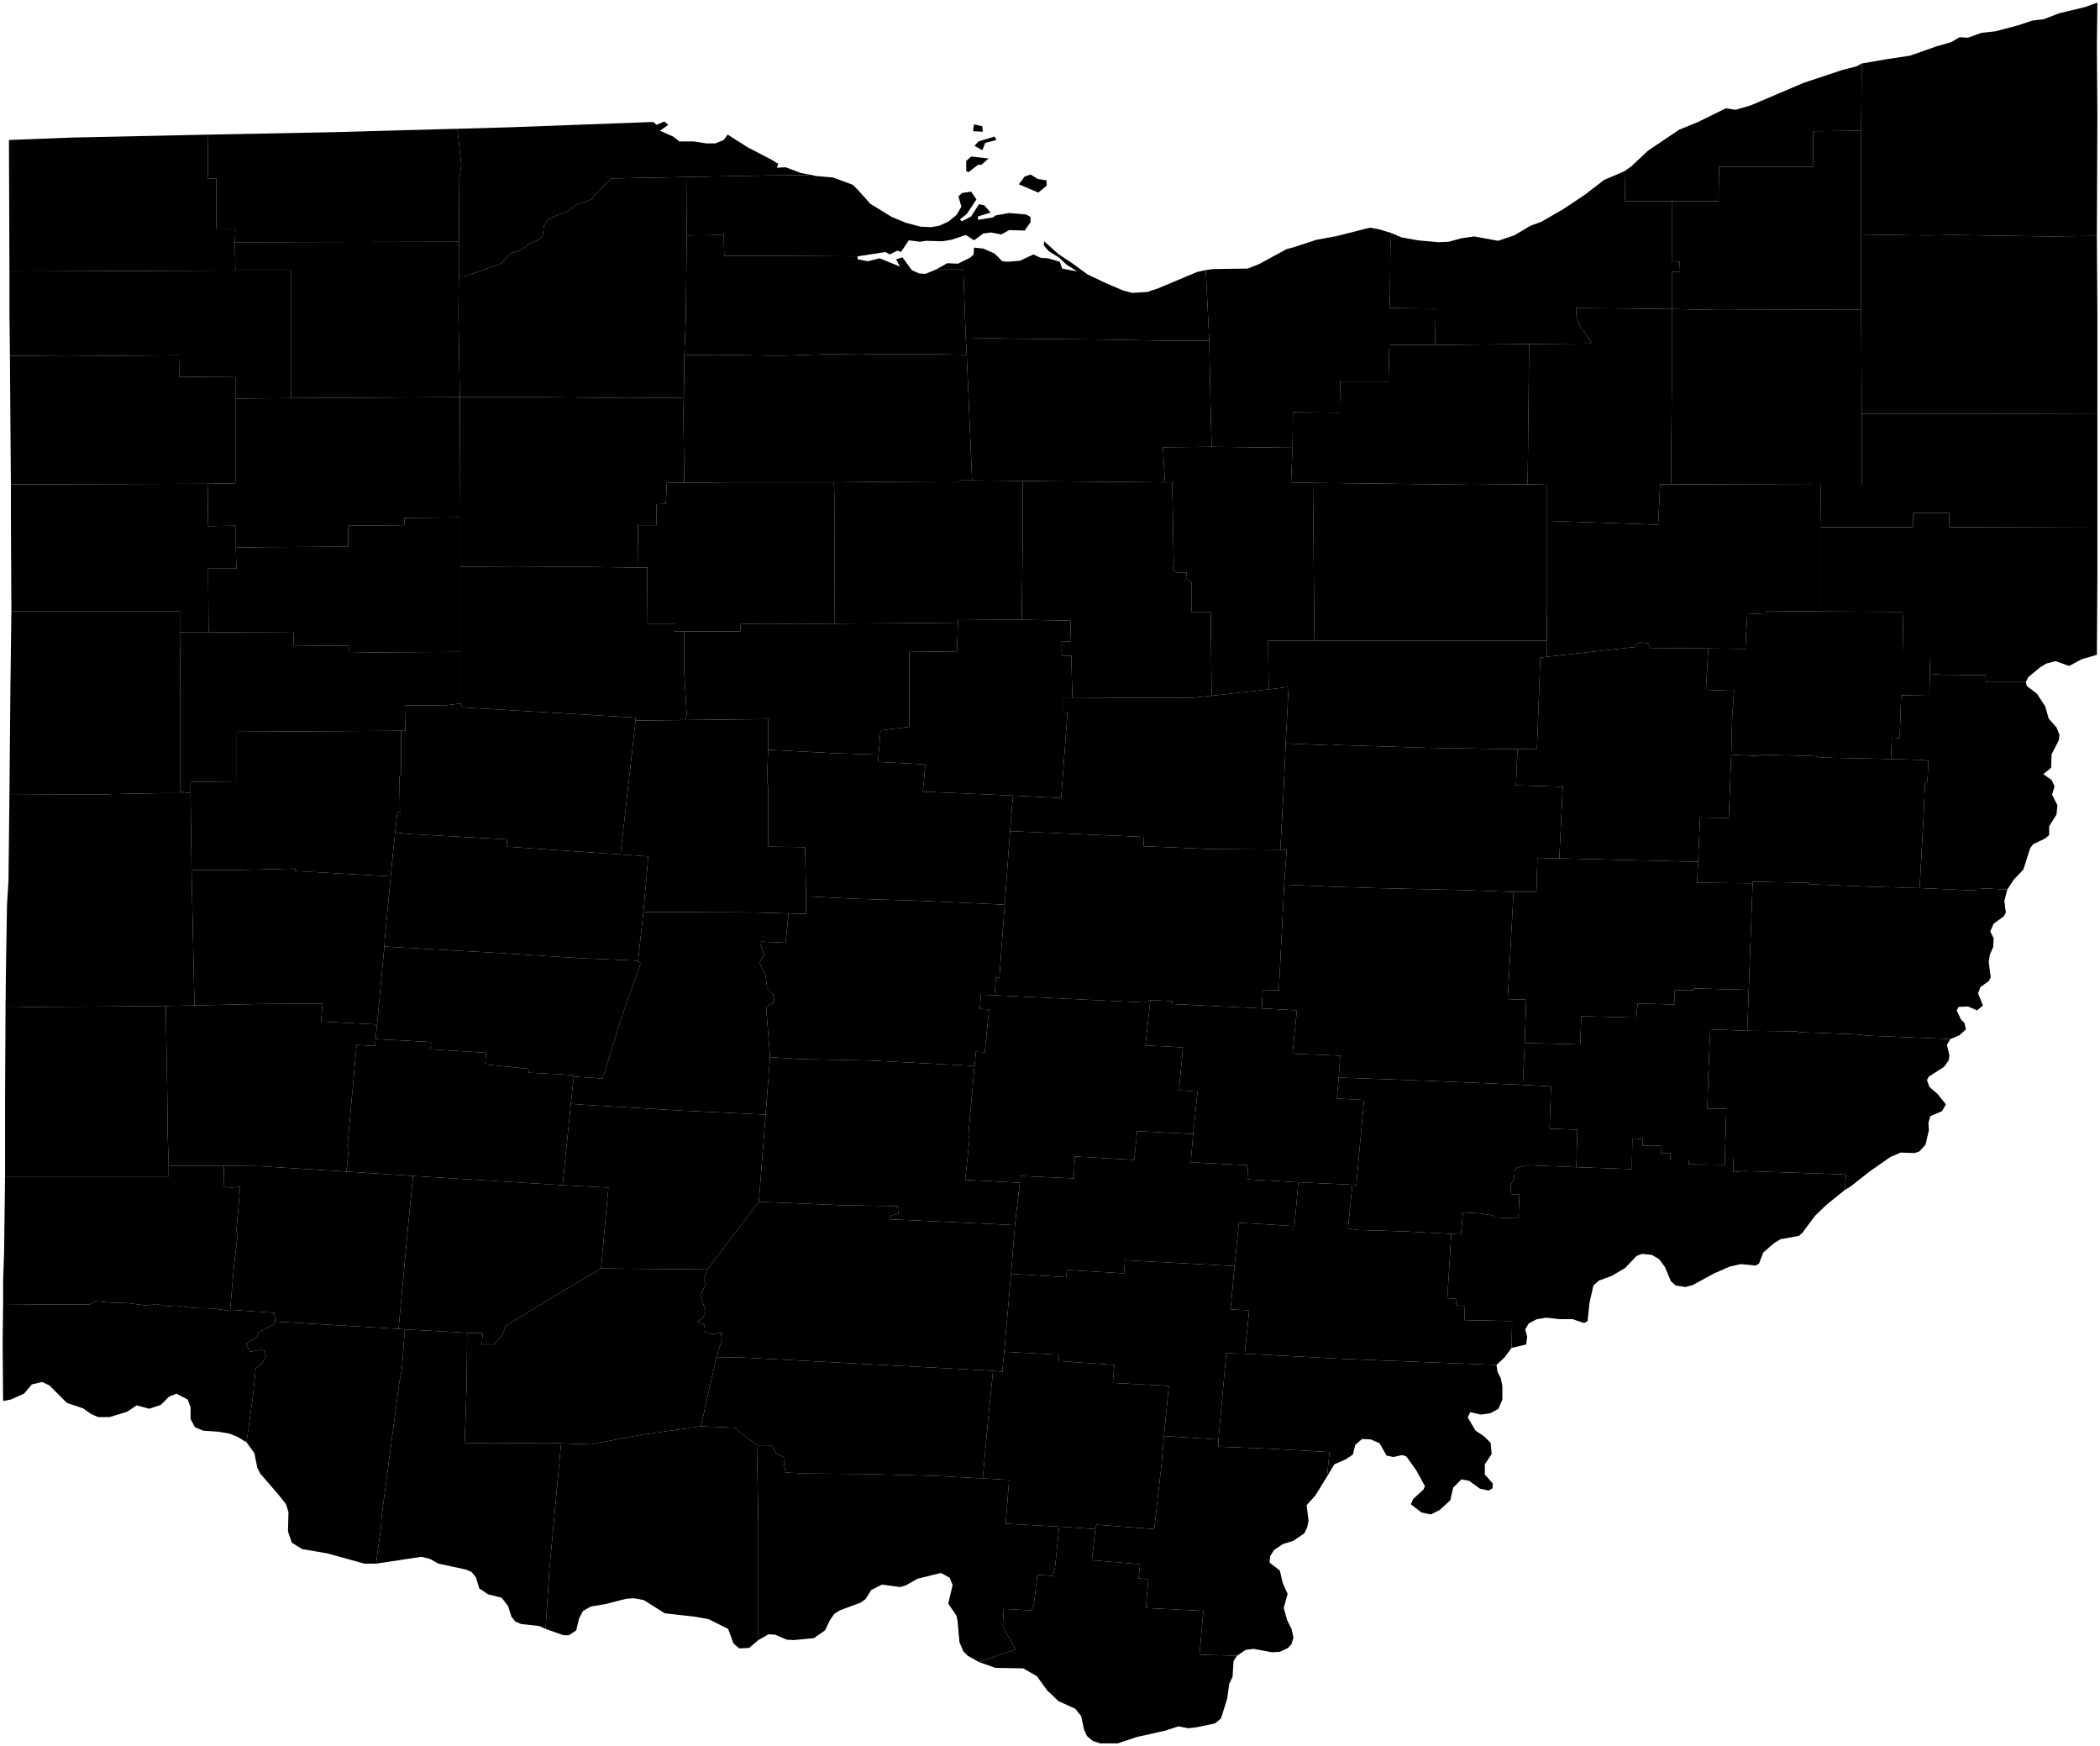 <?xml version="1.0"?>
<svg xmlns="http://www.w3.org/2000/svg" version="1.2" baseProfile="tiny" width="800" height="665" viewBox="0 0 800 665" stroke-linecap="round" stroke-linejoin="round">
<g id="ohio-with-county-boundaries_1118">
<path d="M 317.64 183.71 317.83 187.61 318.01 237.51 302.8 237.69 292.78 237.51 282.03 237.69 282.03 240.47 260.69 240.47 256.98 240.47 256.98 237.69 246.41 237.69 246.6 216.17 242.89 216.17 243.07 200.04 250.12 200.04 250.12 192.06 253.64 191.87 254.02 183.9 260.69 183.9 277.57 183.71 317.64 183.71 Z" id="39175"/>
<path d="M 261.62 89.67 261.25 121.76 260.69 135.3 260.51 151.44 239.36 151.62 207.27 151.25 175.18 151.25 174.62 118.79 174.81 104.88 177.59 105.06 190.76 100.43 194.47 96.53 198.55 95.23 201.71 92.82 205.6 91.15 206.71 89.85 207.27 85.96 208.94 83.36 216.17 80.39 219.33 78.17 225.63 75.75 226.56 74.09 232.87 67.96 261.44 67.41 261.62 89.67 Z" id="39173"/>
<path d="M 89.48 92.26 89.67 103.02 46.63 103.21 3.6 103.39 3.41 53.31 27.71 52.38 79.09 51.27 79.28 67.96 82.43 67.96 82.43 87.07 89.67 87.07 89.48 92.26 Z" id="39171"/>
<path d="M 581.97 184.45 589.39 184.64 589.39 198.37 589.39 231.2 589.21 244 500.72 244 500.54 223.59 500.17 183.9 560.45 184.64 581.97 184.45 Z" id="39169"/>
<path d="M 657.1 440.99 660.44 440.99 660.25 446.37 664.7 446 703.28 447.3 702.73 453.24 695.86 458.8 691.41 463.07 686.59 469.56 685.29 470.67 678.24 471.97 675.83 473.46 671.75 476.98 670.08 481.25 668.78 481.99 663.22 481.43 658.95 482.36 653.02 484.96 644.85 489.41 642.07 490.15 638.36 489.59 636.51 487.92 634.28 482.55 632.05 479.58 629.27 477.91 625.56 477.54 623.52 478.28 619.07 482.92 614.06 485.88 609.05 487.74 607.01 489.59 605.53 496.09 604.79 503.14 603.49 503.88 599.04 502.39 594.03 502.39 589.02 501.84 585.5 502.39 582.34 504.06 581.04 506.29 581.79 509.07 581.41 512.04 575.85 513.34 576.03 503.14 557.86 502.76 558.04 497.38 554.7 497.2 554.89 494.6 551.36 494.42 552.85 469.93 556.56 470.12 557.3 461.77 564.35 462.14 568.62 462.88 568.62 463.62 578.45 464 578.82 454.91 575.66 454.91 575.48 451.38 576.78 448.79 576.59 446 578.08 444.7 581.79 443.78 600.52 444.52 621.67 445.26 621.85 433.57 625.75 433.76 625.75 436.36 632.98 436.36 632.8 439.14 636.32 439.14 636.32 441.92 643.37 441.92 643.37 443.41 657.1 443.59 657.1 440.99 Z" id="39167"/>
<path d="M 157.37 447.86 156.07 460.66 151.81 506.1 104.88 503.32 104.51 499.98 91.15 499.05 87.63 499.24 89.11 482.36 90.59 469.75 90.04 468.82 91.52 451.94 86.51 452.5 85.4 451.94 85.21 443.96 98.94 444.15 131.96 446.19 157.37 447.86 Z" id="39165"/>
<path d="M 470.3 482.17 468.82 498.68 475.87 499.05 474.2 515.56 467.15 515.38 464.18 548.21 443.41 546.91 445.26 527.81 423.93 526.69 424.49 519.83 403.34 518.35 403.52 515.93 382.56 514.82 385.16 485.14 406.12 486.44 406.49 483.66 428.2 484.96 428.57 479.95 470.3 482.17 Z" id="39163"/>
<path d="M 79.09 184.27 79.28 200.41 89.85 200.22 89.85 208.57 90.04 216.55 79.28 216.55 79.46 240.85 68.52 240.85 68.52 232.87 25.3 232.87 4.34 232.87 4.15 196.88 4.15 184.45 25.49 184.45 79.09 184.27 Z" id="39161"/>
<path d="M 307.07 341.38 307.07 348.06 300.39 347.88 286.66 347.5 245.11 347.32 246.97 326.17 236.39 325.43 242.14 274.42 260.88 274.23 292.6 273.86 292.6 285.55 292.23 297.05 292.6 299.65 292.6 322.46 306.7 322.65 307.07 341.38 Z" id="39159"/>
<path d="M 659.51 287.4 658.58 311.52 647.64 311.33 646.89 328.21 594.03 326.91 595.33 299.65 577.52 299.09 578.08 285.36 585.5 285.18 586.79 250.49 589.21 250.12 622.97 246.41 624.45 244.56 627.97 245.11 628.53 246.78 650.79 246.97 649.86 262.73 660.62 263.1 659.88 272.75 659.51 287.4 Z" id="39157"/>
<path d="M 798.81 89.85 799 119.35 799 157.74 748.73 157.56 709.22 157.56 709.03 117.86 709.03 89.3 734.08 89.67 744.65 89.48 780.27 90.04 798.81 89.85 Z" id="39155"/>
<path d="M 636.69 184.45 632.43 184.45 631.68 199.85 589.39 198.37 589.39 184.64 581.97 184.45 582.53 131.03 605.34 130.85 606.27 130.48 601.82 123.98 600.52 120.64 600.52 117.31 636.88 117.68 636.88 145.69 636.69 170.17 636.69 184.45 Z" id="39153"/>
<path d="M 693.45 200.78 693.45 232.87 672.68 232.68 672.68 233.98 665.63 233.61 664.89 247.15 650.79 246.97 628.53 246.78 627.97 245.11 624.45 244.56 622.97 246.41 589.21 250.12 589.21 244 589.39 231.2 589.39 198.37 631.68 199.85 632.43 184.45 636.69 184.45 693.64 184.64 693.45 200.78 Z" id="39151"/>
<path d="M 150.51 317.08 148.84 333.78 112.48 331.74 112.48 330.81 89.67 331.37 72.97 331.37 72.6 302.06 72.6 297.79 90.22 297.61 90.22 278.69 152.74 278.32 152.74 295.38 152.18 295.57 152.36 309.66 151.44 309.11 150.51 317.08 Z" id="39149"/>
<path d="M 368.28 135.11 370.32 182.97 365.87 182.97 364.57 183.71 332.11 183.53 317.64 183.71 277.57 183.71 260.69 183.9 260.32 157 260.51 151.44 260.69 135.3 273.49 135.11 284.07 135.3 296.86 135.48 314.12 134.93 327.29 134.74 336.38 134.93 357.52 134.93 368.28 135.11 Z" id="39147"/>
<path d="M 372.92 632.98 368.65 630.57 366.98 628.9 365.5 625.38 364.76 617.21 364.38 615.36 361.23 610.72 362.9 603.67 361.79 600.89 358.45 599.04 349.55 601.26 344.91 603.86 342.87 604.42 336 603.49 331.92 605.53 329.7 609.05 327.84 610.35 319.87 613.32 317.83 614.62 316.16 617.03 314.3 620.92 310.03 623.89 302.24 624.63 299.65 624.45 295.38 622.59 292.78 622.41 288.89 624.63 288.89 579.19 288.33 550.44 293.15 550.44 294.64 551.18 295.57 553.59 298.91 555.07 298.72 558.04 299.28 560.82 308.55 561.2 330.62 561.38 357.15 562.12 374.4 563.05 384.42 563.61 383.12 580.3 403.52 581.41 401.86 597.37 401.11 600.15 395.18 599.78 393.88 610.72 392.95 613.32 382.38 612.76 382.01 619.44 386.83 628.16 372.92 632.98 Z" id="39145"/>
<path d="M 326.73 97.64 326.73 98.76 330.62 99.5 335.08 98.38 342.87 101.54 341.38 98.76 343.8 98.01 347.32 102.84 350.1 104.14 352.51 104.32 356.59 102.65 366.98 102.65 367.91 128.62 368.28 135.11 357.52 134.93 336.38 134.93 327.29 134.74 314.12 134.93 296.86 135.48 284.07 135.3 273.49 135.11 260.69 135.3 261.25 121.76 261.62 89.67 275.72 89.48 275.9 97.46 300.57 97.46 326.73 97.64 Z" id="39143"/>
<path d="M 386.64 466.59 385.16 485.14 382.56 514.82 381.82 522.43 378.3 522.06 339.53 520.02 283.51 517.05 272.94 516.86 274.98 510.18 274.61 507.22 271.45 508.33 268.11 506.85 268.3 504.62 265.7 503.32 267.93 501.65 268.86 499.43 266.81 493.49 268.86 488.85 268.11 487 269.41 483.47 289.07 457.69 320.42 458.99 341.94 459.36 342.31 462.33 339.53 462.88 338.97 464.37 371.25 465.85 386.64 466.59 Z" id="39141"/>
<path d="M 443.78 183.71 446.56 183.71 447.12 214.32 446.74 216.92 448.41 218.03 452.12 218.03 451.75 220.07 453.98 221.74 453.98 233.05 461.21 233.05 461.58 264.96 454.54 265.7 408.53 265.89 408.16 251.97 408.16 249.75 404.45 249.75 404.45 244.37 407.98 244.37 407.79 236.39 389.24 236.02 389.61 205.6 389.61 183.16 403.52 183.34 427.08 183.53 443.78 183.71 Z" id="39139"/>
<path d="M 175.18 151.25 175.37 197.07 154.03 197.25 154.03 200.04 132.7 200.22 132.7 208.2 100.05 208.38 89.85 208.57 89.85 200.22 79.28 200.41 79.09 184.27 89.67 184.08 89.67 151.81 110.81 151.62 175.18 151.25 Z" id="39137"/>
<path d="M 63.14 383.12 63.7 415.21 63.88 431.53 64.25 443.96 64.25 448.04 43.48 448.04 1.93 448.04 1.93 418.55 2.11 383.31 11.94 383.49 42.55 383.31 63.14 383.12 Z" id="39135"/>
<path d="M 636.88 117.68 654.31 118.05 709.03 117.86 709.22 157.56 709.22 184.64 693.64 184.64 636.69 184.45 636.69 170.17 636.88 145.69 636.88 117.68 Z" id="39133"/>
<path d="M 378.3 522.06 376.26 542.46 374.4 563.05 357.15 562.12 330.62 561.38 308.55 561.2 299.28 560.82 298.72 558.04 298.91 555.07 295.57 553.59 294.64 551.18 293.15 550.44 288.33 550.44 281.84 545.43 280.17 543.76 267 543.2 272.94 516.86 283.51 517.05 339.53 520.02 378.3 522.06 Z" id="39131"/>
<path d="M 371.25 405.94 368.84 433.02 369.39 433.02 367.72 449.34 388.5 450.45 386.64 466.59 371.25 465.85 338.97 464.37 339.53 462.88 342.31 462.33 341.94 459.36 320.42 458.99 289.07 457.69 291.67 424.49 293.34 402.6 304.28 403.34 331.55 403.9 371.25 405.94 Z" id="39129"/>
<path d="M 515.19 451.2 494.6 450.27 475.13 449.16 475.5 443.78 453.61 442.66 454.54 431.91 456.21 415.77 449.16 415.21 450.64 398.89 436.36 398.15 438.21 380.89 446.56 381.27 446.56 382.38 461.58 383.12 480.69 384.05 494.05 384.79 492.38 401.3 510.56 402.04 510 410.39 509.26 418.36 519.64 418.92 518.16 435.06 516.68 451.38 515.19 451.2 Z" id="39127"/>
<path d="M 89.67 151.81 89.67 184.08 79.09 184.27 25.49 184.45 4.15 184.45 3.78 135.48 25.3 135.67 68.15 135.3 68.33 143.46 89.67 143.65 89.67 151.81 Z" id="39125"/>
<path d="M 374.22 48.12 374.4 50.16 370.69 49.97 371.06 47.37 374.22 48.12 Z M 374.22 57.21 371.25 55.54 372.73 53.87 378.85 52.01 379.6 53.31 375.33 54.42 374.22 57.21 Z M 376.63 60.36 373.85 62.77 372.55 62.77 369.02 65.55 368.09 65.18 368.09 61.29 369.95 59.62 376.63 60.36 Z M 326.73 97.64 300.57 97.46 275.9 97.46 275.72 89.48 261.62 89.67 261.44 67.41 291.49 66.85 308.18 66.67 308.37 66.48 310.96 67.04 317.27 67.59 324.87 70.38 326.73 72.23 331.55 77.61 339.71 82.62 345.09 84.84 350.66 86.33 354.74 86.51 357.89 85.96 361.42 84.29 364.38 81.88 366.24 78.72 365.13 74.83 366.43 73.53 369.95 72.97 371.99 75.94 368.28 81.5 365.68 83.55 366.43 84.29 369.95 82.43 372.92 77.8 374.96 78.17 377.37 80.95 372.55 82.43 372.55 83.73 378.3 82.8 379.22 82.06 384.42 81.13 390.91 81.69 392.58 82.62 392.58 84.66 390.35 87.81 384.42 87.63 381.45 89.3 377.56 88.55 374.59 88.92 371.06 91.52 367.91 89.48 362.34 91.34 359.01 91.89 352.7 91.71 350.47 92.08 346.21 91.52 343.24 95.97 341.94 95.42 338.97 96.9 337.3 95.97 326.73 97.64 Z" fill-rule="evenodd" id="39123"/>
<path d="M 666.19 377 665.63 392.58 651.53 392.02 650.79 408.9 650.42 422.26 657.65 422.26 657.1 440.99 657.1 443.59 643.37 443.41 643.37 441.92 636.32 441.92 636.32 439.14 632.8 439.14 632.98 436.36 625.75 436.36 625.75 433.76 621.85 433.57 621.67 445.26 600.52 444.52 600.89 430.24 590.32 429.86 590.87 413.73 580.12 413.17 580.86 397.22 602 397.77 602.38 387.02 623.34 387.57 623.89 382.19 637.8 382.56 637.99 377.18 645.04 377.18 645.04 376.44 666.19 377 Z" id="39121"/>
<path d="M 580.86 397.22 580.12 413.17 540.98 411.5 510 410.39 510.56 402.04 492.38 401.3 494.05 384.79 480.69 384.05 481.06 377 487.18 377.18 489.22 336.93 506.85 337.67 524.1 338.23 557.11 338.97 576.59 339.71 574.37 380.52 581.41 380.71 580.86 397.22 Z" id="39119"/>
<path d="M 408.53 265.89 404.82 265.89 404.82 271.08 406.68 271.08 404.27 303.91 385.9 302.99 351.59 301.5 352.51 291.11 334.52 290.19 334.71 287.4 335.45 278.13 346.39 276.83 346.39 248.27 364.57 248.08 364.94 237.14 364.94 235.84 389.24 236.02 407.79 236.39 407.98 244.37 404.45 244.37 404.45 249.75 408.16 249.75 408.16 251.97 408.53 265.89 Z" id="39117"/>
<path d="M 600.52 444.52 581.79 443.78 578.08 444.7 576.59 446 576.78 448.79 575.48 451.38 575.66 454.91 578.82 454.91 578.45 464 568.62 463.62 568.62 462.88 564.35 462.14 557.3 461.77 556.56 470.12 552.85 469.93 535.78 469 517.79 468.45 513.52 467.89 515.19 451.2 516.68 451.38 518.16 435.06 519.64 418.92 509.26 418.36 510 410.39 540.98 411.5 580.12 413.17 590.87 413.73 590.32 429.86 600.89 430.24 600.52 444.52 Z" id="39115"/>
<path d="M 131.96 446.19 98.94 444.15 85.21 443.96 64.25 443.96 63.88 431.53 63.7 415.21 63.14 383.12 74.09 382.93 97.27 382.38 122.87 382.19 122.31 389.06 143.65 390.17 143.09 395.73 142.9 398.33 135.85 397.96 135.11 406.12 132.33 436.91 132.89 437.28 131.96 446.19 Z" id="39113"/>
<path d="M 702.73 453.24 703.28 447.3 664.7 446 660.25 446.37 660.44 440.99 657.1 440.99 657.65 422.26 650.42 422.26 650.79 408.9 651.53 392.02 665.63 392.58 683.99 392.77 686.03 393.14 706.44 393.88 711.63 394.44 742.98 395.73 741.68 397.96 742.61 401.86 742.42 403.71 740.57 406.31 734.82 410.02 734.08 411.32 735 413.91 737.97 416.51 741.31 420.59 739.83 423.19 735.38 425.04 734.63 427.64 734.82 430.42 733.52 435.99 731.11 438.58 729.25 439.14 724.06 438.95 720.16 440.62 712.19 446.19 705.14 451.75 702.73 453.24 Z" id="39111"/>
<path d="M 148.84 333.78 146.61 357.52 146.43 360.49 143.65 390.17 122.31 389.06 122.87 382.19 97.27 382.38 74.09 382.93 72.97 331.37 89.67 331.37 112.48 330.81 112.48 331.74 148.84 333.78 Z" id="39109"/>
<path d="M 4.34 232.87 25.3 232.87 68.52 232.87 68.52 240.85 68.71 265.33 68.71 301.5 72.6 302.06 61.29 302.06 41.81 302.43 41.81 302.62 7.12 302.43 3.6 302.43 3.97 261.81 4.34 232.87 Z" id="39107"/>
<path d="M 505.55 562.31 506.47 553.03 483.84 551.74 464.18 550.99 464.18 548.21 467.15 515.38 474.2 515.56 509.44 517.42 532.07 518.35 570.1 519.83 570.47 522.43 571.77 525.02 572.33 527.99 572.33 533 570.84 536.52 567.87 538.19 564.16 538.75 560.08 537.82 559.15 539.86 562.12 544.87 565.46 547.1 567.87 549.51 568.24 553.78 565.65 557.67 565.65 561.57 568.62 564.91 568.62 566.76 567.13 567.69 563.79 566.95 559.71 563.98 556.74 563.42 553.59 566.57 552.48 571.4 548.4 575.11 545.06 576.78 541.53 576.03 537.45 572.88 538.38 570.84 542.27 567.32 542.83 566.02 539.49 559.9 535.78 554.7 534.3 554.15 530.77 554.89 528.18 554.33 525.58 549.69 522.24 548.21 518.9 548.03 516.31 550.25 515.38 553.96 512.6 555.82 508.33 557.67 505.55 562.31 Z" id="39105"/>
<path d="M 582.53 131.03 581.97 184.45 560.45 184.64 500.17 183.9 491.82 183.9 492.38 170.54 492.56 157 510.37 157.19 510.56 145.32 528.92 145.32 529.29 131.4 546.73 131.4 563.98 131.22 582.53 131.03 Z" id="39103"/>
<path d="M 364.94 237.14 364.57 248.08 346.39 248.27 346.39 276.83 335.45 278.13 334.71 287.4 317.45 286.85 292.6 285.55 292.6 273.86 260.88 274.23 261.62 272.38 260.69 256.61 260.69 240.47 282.03 240.47 282.03 237.69 292.78 237.51 302.8 237.69 318.01 237.51 347.32 237.32 364.94 237.14 Z" id="39101"/>
<path d="M 799 200.96 742.61 200.78 742.61 195.4 728.88 195.4 728.7 200.78 693.45 200.78 693.64 184.64 709.22 184.64 709.22 157.56 748.73 157.56 799 157.74 799 200.96 Z" id="39099"/>
<path d="M 300.39 347.88 299.28 359.01 290 358.63 289.82 360.12 291.11 363.83 289.26 366.61 291.67 371.43 292.23 376.26 294.45 378.48 295.01 381.64 291.86 383.31 293.34 402.6 291.67 424.49 260.14 423 222.67 420.78 217.47 420.4 218.59 410.02 229.53 410.76 233.43 398.15 237.88 384.23 244 367.17 243.07 365.87 245.11 347.32 286.66 347.5 300.39 347.88 Z" id="39097"/>
<path d="M 308.37 66.48 308.18 66.67 291.49 66.85 261.44 67.41 232.87 67.96 226.56 74.09 225.63 75.75 219.33 78.17 216.17 80.39 208.94 83.36 207.27 85.96 206.71 89.85 205.6 91.15 201.71 92.82 198.55 95.23 194.47 96.53 190.76 100.43 177.59 105.06 174.81 104.88 174.81 92.08 174.99 67.78 175.74 62.96 174.25 49.04 193.91 48.49 248.82 46.45 250.12 47.56 253.09 46.26 254.57 47.56 251.42 49.79 256.43 52.01 258.84 53.87 264.4 53.87 269.04 54.61 272.56 54.61 275.72 53.31 277.2 51.27 284.81 56.09 294.08 60.91 296.49 62.4 295.94 63.88 299.28 63.7 305.21 65.92 308.37 66.48 Z" id="39095"/>
<path d="M 546.73 131.4 529.29 131.4 528.92 145.32 510.56 145.32 510.37 157.19 492.56 157 492.38 170.54 461.58 170.17 461.21 156.82 460.66 129.73 459.36 102.84 462.33 102.47 475.31 102.28 479.58 100.61 490.15 94.86 492.38 94.3 501.47 91.34 509.44 89.85 521.87 86.7 525.02 87.26 530.03 88.74 529.66 93.75 529.48 117.31 546.91 117.49 546.73 131.4 Z" id="39093"/>
<path d="M 175.37 267.93 176.29 269.41 242.14 273.31 242.14 274.42 236.39 325.43 192.99 322.46 193.17 319.68 156.26 317.64 150.51 317.08 151.44 309.11 152.36 309.66 152.18 295.57 152.74 295.38 152.74 278.32 154.4 278.32 154.22 268.67 169.43 268.67 175.37 267.93 Z" id="39091"/>
<path d="M 487.74 323.58 490.15 323.58 489.22 336.93 487.18 377.18 481.06 377 480.69 384.05 461.58 383.12 446.56 382.38 446.56 381.27 438.21 380.89 436.36 381.82 378.85 379.04 379.41 372.36 380.71 372.36 382.75 344.54 384.79 316.53 435.8 318.75 435.62 322.28 461.4 323.39 487.74 323.58 Z" id="39089"/>
<path d="M 417.25 582.34 415.95 594.21 434.32 595.7 433.76 601.08 437.47 601.45 436.54 612.39 458.43 613.5 456.95 630.2 471.23 630.57 469.93 632.61 469.56 638.55 468.26 641.33 467.52 646.89 465.11 654.5 462.88 656.35 455.83 657.84 452.68 658.21 448.97 657.47 443.78 659.14 433.02 661.55 425.78 663.96 419.11 663.96 416.32 663.03 414.1 661.18 412.98 658.77 411.87 653.57 409.65 650.79 403.15 647.82 398.89 643.74 394.99 638.36 389.8 635.39 379.22 635.21 372.92 632.98 386.83 628.16 382.01 619.44 382.38 612.76 392.95 613.32 393.88 610.72 395.18 599.78 401.11 600.15 401.86 597.37 403.52 581.41 417.25 582.34 Z" id="39087"/>
<path d="M 709.22 24.19 709.03 49.79 690.67 49.97 690.67 63.51 654.87 63.51 654.68 76.68 637.06 76.68 619.07 76.68 618.88 65.18 621.48 63.33 627.79 57.39 639.66 49.41 646.89 46.45 657.47 41.25 661.18 41.81 666.93 40.14 686.96 31.61 701.99 26.6 707.18 25.3 709.22 24.19 Z" id="39085"/>
<path d="M 489.78 283.14 489.04 300.02 487.74 323.58 461.4 323.39 435.62 322.28 435.8 318.75 384.79 316.53 385.9 302.99 404.27 303.91 406.68 271.08 404.82 271.08 404.82 265.89 408.53 265.89 454.54 265.7 461.58 264.96 483.29 262.55 490.89 261.62 489.78 283.14 Z" id="39083"/>
<path d="M 764.68 338.79 753 338.23 752.81 339.16 731.29 338.23 732.78 311.15 733.33 298.16 734.26 297.61 734.63 289.82 732.78 289.44 720.35 289.07 720.72 280.91 723.69 281.1 724.25 264.77 735 264.96 735.19 256.61 739.83 256.98 756.52 257.17 756.52 259.77 771.73 259.77 772.1 261.25 776 264.22 779.15 269.04 780.45 273.68 783.42 277.02 784.53 279.8 784.35 281.84 781.56 287.22 781.38 292.41 778.41 294.82 781.56 297.05 782.68 299.46 781.75 302.62 783.79 306.7 783.42 310.22 780.64 314.67 780.64 318.01 779.15 319.31 774.51 321.54 773.4 323.02 770.8 331.18 767.09 335.08 764.68 338.79 Z" id="39081"/>
<path d="M 443.41 546.91 442.48 557.86 439.7 582.34 417.62 580.67 417.25 582.34 403.52 581.41 383.12 580.3 384.42 563.61 374.4 563.05 376.26 542.46 378.3 522.06 381.82 522.43 382.56 514.82 403.52 515.93 403.34 518.35 424.49 519.83 423.93 526.69 445.26 527.81 443.41 546.91 Z" id="39079"/>
<path d="M 460.66 129.73 461.21 156.82 461.58 170.17 443.03 170.36 443.78 183.71 427.08 183.53 403.52 183.34 389.61 183.16 370.32 182.97 368.28 135.11 367.91 128.62 386.46 128.99 423.56 129.36 442.11 129.73 460.66 129.73 Z" id="39077"/>
<path d="M 578.08 285.36 543.76 284.81 508.33 283.69 507.4 283.88 489.78 283.14 490.89 261.62 483.29 262.55 483.1 244 500.72 244 589.21 244 589.21 250.12 586.79 250.49 585.5 285.18 578.08 285.36 Z" id="39075"/>
<path d="M 494.6 450.27 493.12 466.96 471.97 465.67 470.3 482.17 428.57 479.95 428.2 484.96 406.49 483.66 406.12 486.44 385.16 485.14 386.64 466.59 388.5 450.45 388.5 447.86 409.09 448.79 409.46 440.44 432.09 441.74 433.2 430.79 454.54 431.91 453.61 442.66 475.5 443.78 475.13 449.16 494.6 450.27 Z" id="39073"/>
<path d="M 272.94 516.86 267 543.2 243.63 546.54 225.08 550.07 213.76 549.69 208.38 549.51 187.05 549.69 177.03 549.51 177.78 527.06 177.96 507.59 183.9 507.77 183.53 512.04 188.16 512.04 191.32 508.51 192.8 504.8 214.88 491.45 228.97 483.1 269.41 483.47 268.11 487 268.86 488.85 266.81 493.49 268.86 499.43 267.93 501.65 265.7 503.32 268.3 504.62 268.11 506.85 271.45 508.33 274.61 507.22 274.98 510.18 272.94 516.86 Z" id="39071"/>
<path d="M 174.81 92.08 174.81 104.88 174.62 118.79 175.18 151.25 110.81 151.62 110.81 119.16 110.81 103.02 89.67 103.02 89.48 92.26 174.81 92.08 Z" id="39069"/>
<path d="M 720.35 289.07 732.78 289.44 734.63 289.82 734.26 297.61 733.33 298.16 732.78 311.15 731.29 338.23 711.26 337.67 689.56 336.75 688.82 336.19 667.67 335.82 667.67 336.38 646.52 336.19 646.89 328.21 647.64 311.33 658.58 311.52 659.51 287.4 670.27 287.96 670.64 287.4 691.04 287.96 693.82 288.52 720.35 289.07 Z" id="39067"/>
<path d="M 175.37 215.8 196.51 215.99 217.84 215.8 242.89 216.17 246.6 216.17 246.41 237.69 256.98 237.69 256.98 240.47 260.69 240.47 260.69 256.61 261.62 272.38 260.88 274.23 242.14 274.42 242.14 273.31 176.29 269.41 175.37 267.93 175.37 248.27 175.37 232.13 175.37 215.8 Z" id="39065"/>
<path d="M 260.51 151.44 260.32 157 260.69 183.9 254.02 183.9 253.64 191.87 250.12 192.06 250.12 200.04 243.07 200.04 242.89 216.17 217.84 215.8 196.51 215.99 175.37 215.8 175.37 197.07 175.18 151.25 207.27 151.25 239.36 151.62 260.51 151.44 Z" id="39063"/>
<path d="M 87.63 499.24 91.15 499.05 104.51 499.98 104.88 503.32 104.51 504.25 98.38 507.59 98.01 509.07 93.75 511.67 95.23 514.82 100.43 513.89 101.35 516.86 99.31 519.83 97.46 520.94 96.34 531.7 93.93 549.32 90.59 547.28 87.44 545.98 82.99 545.24 77.42 544.87 74.27 543.57 72.6 540.42 72.6 535.97 71.49 533 67.22 530.77 64.44 531.89 61.29 535.04 56.83 536.52 52.01 535.23 48.49 537.64 41.81 539.68 37.36 539.68 34.76 538.56 31.61 536.34 25.49 534.3 18.81 527.62 16.03 526.32 12.13 527.25 9.16 530.77 4.15 533 1.19 533.56 1 511.48 1.19 496.64 22.7 496.83 34.02 496.83 36.06 495.53 41.99 496.09 48.67 496.27 55.91 497.2 59.43 496.64 63.51 497.57 67.04 497.2 73.53 498.13 81.13 498.31 87.63 499.24 Z" id="39061"/>
<path d="M 667.67 336.38 666.19 377 645.04 376.44 645.04 377.18 637.99 377.18 637.8 382.56 623.89 382.19 623.34 387.57 602.38 387.02 602 397.77 580.86 397.22 581.41 380.71 574.37 380.52 576.59 339.71 585.31 339.71 585.68 326.73 594.03 326.91 646.89 328.21 646.52 336.19 667.67 336.38 Z" id="39059"/>
<path d="M 218.59 410.02 217.47 420.4 214.32 451.38 157.37 447.86 131.96 446.19 132.89 437.28 132.33 436.91 135.11 406.12 135.85 397.96 142.9 398.33 143.09 395.73 164.24 396.85 164.05 399.63 185.2 400.93 184.83 405.38 201.15 407.05 201.52 408.53 218.59 409.46 218.59 410.02 Z" id="39057"/>
<path d="M 709.03 89.3 709.03 117.86 654.31 118.05 636.88 117.68 636.88 103.58 640.03 103.58 639.85 99.68 637.06 99.87 637.06 76.68 654.68 76.68 654.87 63.51 690.67 63.51 690.67 49.97 709.03 49.79 709.03 89.3 Z" id="39055"/>
<path d="M 471.23 630.57 456.95 630.2 458.43 613.5 436.54 612.39 437.47 601.45 433.76 601.08 434.32 595.7 415.95 594.21 417.25 582.34 417.62 580.67 439.7 582.34 442.48 557.86 443.41 546.91 464.18 548.21 464.18 550.99 483.84 551.74 506.47 553.03 505.55 562.31 501.09 569.54 497.76 573.25 498.5 579.19 497.94 581.79 496.83 584.01 492.75 586.79 488.67 588.09 485.33 590.32 483.84 592.73 483.66 595.14 487.55 598.11 488.67 602.93 490.52 607.01 489.04 612.39 490.34 617.03 492.01 620.37 492.75 623.71 492.01 626.12 490.71 627.6 487.55 629.09 484.59 629.27 477.54 627.97 474.57 628.34 471.23 630.57 Z" id="39053"/>
<path d="M 174.81 92.08 89.48 92.26 89.67 87.07 82.43 87.07 82.43 67.96 79.28 67.96 79.09 51.27 127.14 50.34 153.11 49.6 174.25 49.04 175.74 62.96 174.99 67.78 174.81 92.08 Z" id="39051"/>
<path d="M 382.75 344.54 380.71 372.36 379.41 372.36 378.85 379.04 373.66 378.85 373.29 384.23 376.81 384.42 375.14 400.74 371.8 400.56 371.25 405.94 331.55 403.9 304.28 403.34 293.34 402.6 291.86 383.31 295.01 381.64 294.45 378.48 292.23 376.26 291.67 371.43 289.26 366.61 291.11 363.83 289.82 360.12 290 358.63 299.28 359.01 300.39 347.88 307.07 348.06 307.07 341.38 325.99 342.31 350.1 343.05 382.75 344.54 Z" id="39049"/>
<path d="M 269.41 483.47 228.97 483.1 231.76 452.31 214.32 451.38 217.47 420.4 222.67 420.78 260.14 423 291.67 424.49 289.07 457.69 269.41 483.47 Z" id="39047"/>
<path d="M 438.21 380.89 436.36 398.15 450.64 398.89 449.16 415.21 456.21 415.77 454.54 431.91 433.2 430.79 432.09 441.74 409.46 440.44 409.09 448.79 388.5 447.86 388.5 450.45 367.72 449.34 369.39 433.02 368.84 433.02 371.25 405.94 371.8 400.56 375.14 400.74 376.81 384.42 373.29 384.23 373.66 378.85 378.85 379.04 436.36 381.82 438.21 380.89 Z" id="39045"/>
<path d="M 395.36 68.15 398.7 68.71 398.7 70.75 395.55 73.34 388.13 70.19 390.35 67.22 392.58 66.48 395.36 68.15 Z M 459.36 102.84 460.66 129.73 442.11 129.73 423.56 129.36 386.46 128.99 367.91 128.62 366.98 102.65 356.59 102.65 360.86 100.24 364.94 100.43 369.76 98.01 370.88 96.9 371.06 94.3 374.59 94.68 378.85 96.53 381.82 99.5 384.05 99.68 388.5 99.31 393.69 96.9 396.48 98.2 399.26 98.38 403.71 99.68 404.64 102.28 410.39 103.39 406.31 100.8 403.34 98.01 399.44 95.6 397.59 93.38 397.77 91.89 403.15 96.72 408.72 100.43 414.28 104.51 421.33 107.85 427.82 110.63 431.35 111.56 437.1 111.18 440.99 109.89 456.02 103.58 459.36 102.84 Z" fill-rule="evenodd" id="39043"/>
<path d="M 385.9 302.99 384.79 316.53 382.75 344.54 350.1 343.05 325.99 342.31 307.07 341.38 306.7 322.65 292.6 322.46 292.6 299.65 292.23 297.05 292.6 285.55 317.45 286.85 334.71 287.4 334.52 290.19 352.51 291.11 351.59 301.5 385.9 302.99 Z" id="39041"/>
<path d="M 110.81 151.62 89.67 151.81 89.67 143.65 68.33 143.46 68.15 135.3 25.3 135.67 3.78 135.48 3.6 118.97 3.6 103.39 46.63 103.21 89.67 103.02 110.81 103.02 110.81 119.16 110.81 151.62 Z" id="39039"/>
<path d="M 72.6 302.06 72.97 331.37 74.09 382.93 63.14 383.12 42.55 383.31 11.94 383.49 2.11 383.31 2.3 366.8 2.67 344.54 3.23 335.63 3.6 302.43 7.12 302.43 41.81 302.62 41.81 302.43 61.29 302.06 72.6 302.06 Z" id="39037"/>
<path d="M 618.88 65.18 619.07 76.68 637.06 76.68 637.06 99.87 639.85 99.68 640.03 103.58 636.88 103.58 636.88 117.68 600.52 117.31 600.52 120.64 601.82 123.98 606.27 130.48 605.34 130.85 582.53 131.03 563.98 131.22 546.73 131.4 546.91 117.49 529.48 117.31 529.66 93.75 530.03 88.74 533.93 90.41 540.05 91.52 548.03 92.26 551.92 92.08 556.56 90.78 561.57 90.04 570.66 91.71 576.78 89.67 583.08 85.96 587.16 84.47 595.51 79.65 603.86 74.09 611.09 68.52 618.88 65.18 Z" id="39035"/>
<path d="M 370.32 182.97 389.61 183.16 389.61 205.6 389.24 236.02 364.94 235.84 364.94 237.14 347.32 237.32 318.01 237.51 317.83 187.61 317.64 183.71 332.11 183.53 364.57 183.71 365.87 182.97 370.32 182.97 Z" id="39033"/>
<path d="M 578.08 285.36 577.52 299.09 595.33 299.65 594.03 326.91 585.68 326.73 585.31 339.71 576.59 339.71 557.11 338.97 524.1 338.23 506.85 337.67 489.22 336.93 490.15 323.58 487.74 323.58 489.04 300.02 489.78 283.14 507.4 283.88 508.33 283.69 543.76 284.81 578.08 285.36 Z" id="39031"/>
<path d="M 771.73 259.77 756.52 259.77 756.52 257.17 739.83 256.98 735.19 256.61 735.38 248.64 724.8 248.64 724.99 237.88 724.8 233.05 693.45 232.87 693.45 200.78 728.7 200.78 728.88 195.4 742.61 195.4 742.61 200.78 799 200.96 799 220.07 798.81 249.38 793.06 251.05 788.24 253.64 783.05 251.79 779.52 252.72 777.11 254.2 772.66 257.91 771.73 259.77 Z" id="39029"/>
<path d="M 177.96 507.59 154.22 506.29 151.81 506.1 156.07 460.66 157.37 447.86 214.32 451.38 231.76 452.31 228.97 483.1 214.88 491.45 192.8 504.8 191.32 508.51 188.16 512.04 183.53 512.04 183.9 507.77 177.96 507.59 Z" id="39027"/>
<path d="M 154.22 506.29 153.11 521.5 152.18 526.14 145.5 576.59 145.13 581.79 143.27 595.51 138.82 595.51 124.73 591.62 115.08 589.95 111.18 587.54 109.7 583.27 109.89 575.85 108.96 572.88 106.18 569.36 99.13 561.2 98.01 558.97 96.9 553.4 93.93 549.32 96.34 531.7 97.46 520.94 99.31 519.83 101.35 516.86 100.43 513.89 95.23 514.82 93.75 511.67 98.01 509.07 98.38 507.59 104.51 504.25 104.88 503.32 151.81 506.1 154.22 506.29 Z" id="39025"/>
<path d="M 218.59 410.02 218.59 409.46 201.52 408.53 201.15 407.05 184.83 405.38 185.2 400.93 164.05 399.63 164.24 396.85 143.09 395.73 143.65 390.17 146.43 360.49 172.4 361.97 186.31 362.72 221.18 364.94 243.07 365.87 244 367.17 237.88 384.23 233.43 398.15 229.53 410.76 218.59 410.02 Z" id="39023"/>
<path d="M 245.11 347.32 243.07 365.87 221.18 364.94 186.31 362.72 172.4 361.97 146.43 360.49 146.61 357.52 148.84 333.78 150.51 317.08 156.26 317.64 193.17 319.68 192.99 322.46 236.39 325.43 246.97 326.17 245.11 347.32 Z" id="39021"/>
<path d="M 693.45 232.87 724.8 233.05 724.99 237.88 724.8 248.64 735.38 248.64 735.19 256.61 735 264.96 724.25 264.77 723.69 281.1 720.72 280.91 720.35 289.07 693.82 288.52 691.04 287.96 670.64 287.4 670.27 287.96 659.51 287.4 659.88 272.75 660.62 263.1 649.86 262.73 650.79 246.97 664.89 247.15 665.63 233.61 672.68 233.98 672.68 232.68 693.45 232.87 Z" id="39019"/>
<path d="M 64.25 443.96 85.21 443.96 85.4 451.94 86.51 452.5 91.52 451.94 90.04 468.82 90.59 469.75 89.11 482.36 87.63 499.24 81.13 498.31 73.53 498.13 67.04 497.2 63.51 497.57 59.43 496.64 55.91 497.2 48.67 496.27 41.99 496.09 36.06 495.53 34.02 496.83 22.7 496.83 1.19 496.64 1.19 487.92 1.56 476.8 1.93 448.04 43.48 448.04 64.25 448.04 64.25 443.96 Z" id="39017"/>
<path d="M 213.76 549.69 209.31 597.55 207.83 620.37 205.42 619.26 198.55 618.51 196.33 617.59 194.84 615.73 193.54 611.65 191.13 608.5 185.94 607.2 182.6 604.97 181.3 600.71 179.63 598.67 177.41 597.74 167.02 595.51 163.68 593.66 160.53 592.91 143.27 595.51 145.13 581.79 145.5 576.59 152.18 526.14 153.11 521.5 154.22 506.29 177.96 507.59 177.78 527.06 177.03 549.51 187.05 549.69 208.38 549.51 213.76 549.69 Z" id="39015"/>
<path d="M 764.68 338.79 763.57 343.05 764.13 347.5 763.38 348.99 759.49 351.77 758.19 354.74 759.49 357.34 759.3 360.68 758.01 363.64 757.63 366.43 758.38 372.18 757.63 373.66 754.48 375.89 753.55 378.3 755.41 382.93 753.18 384.79 749.66 383.31 746.13 383.49 745.39 384.79 747.06 388.31 748.36 389.61 748.92 392.02 746.5 394.25 742.98 395.73 711.63 394.44 706.44 393.88 686.03 393.14 683.99 392.77 665.63 392.58 666.19 377 667.67 336.38 667.67 335.82 688.82 336.19 689.56 336.75 711.26 337.67 731.29 338.23 752.81 339.16 753 338.23 764.68 338.79 Z" id="39013"/>
<path d="M 175.37 248.27 175.37 267.93 169.43 268.67 154.22 268.67 154.4 278.32 152.74 278.32 90.22 278.69 90.22 297.61 72.6 297.79 72.6 302.06 68.71 301.5 68.71 265.33 68.52 240.85 79.46 240.85 111.74 240.66 111.93 246.04 133.07 245.85 133.07 248.64 143.65 248.45 175.37 248.27 Z" id="39011"/>
<path d="M 552.85 469.93 551.36 494.42 554.89 494.6 554.7 497.2 558.04 497.38 557.86 502.76 576.03 503.14 575.85 513.34 573.25 516.86 570.1 519.83 532.07 518.35 509.44 517.42 474.2 515.56 475.87 499.05 468.82 498.68 470.3 482.17 471.97 465.67 493.12 466.96 494.6 450.27 515.19 451.2 513.52 467.89 517.79 468.45 535.78 469 552.85 469.93 Z" id="39009"/>
<path d="M 798.81 89.85 780.27 90.04 744.65 89.48 734.08 89.67 709.03 89.3 709.03 49.79 709.22 24.19 718.87 22.52 727.58 21.22 737.6 17.69 743.35 16.03 746.5 14.17 749.66 14.36 754.85 12.5 760.05 11.94 768.58 9.72 774.14 7.86 778.6 7.31 784.35 5.08 794.36 2.67 799 1 798.81 17.69 799 43.85 798.81 89.85 Z" id="39007"/>
<path d="M 500.17 183.9 500.54 223.59 500.72 244 483.1 244 483.29 262.55 461.58 264.96 461.21 233.05 453.98 233.05 453.98 221.74 451.75 220.07 452.12 218.03 448.41 218.03 446.74 216.92 447.12 214.32 446.56 183.71 443.78 183.71 443.03 170.36 461.58 170.17 492.38 170.54 491.82 183.9 500.17 183.9 Z" id="39005"/>
<path d="M 175.37 248.27 143.65 248.45 133.07 248.64 133.07 245.85 111.93 246.04 111.74 240.66 79.46 240.85 79.28 216.55 90.04 216.55 89.85 208.57 100.05 208.38 132.7 208.2 132.7 200.22 154.03 200.04 154.03 197.25 175.37 197.07 175.37 215.8 175.37 232.13 175.37 248.27 Z" id="39003"/>
<path d="M 288.33 550.44 288.89 579.19 288.89 624.63 285.36 627.6 281.65 627.79 279.43 625.93 277.39 620.37 269.97 616.66 264.77 615.73 253.27 614.43 245.3 609.42 241.59 608.68 238.62 608.87 230.64 610.91 225.08 611.84 222.11 613.5 220.63 616.29 219.51 620.92 216.73 622.78 214.69 622.78 207.83 620.37 209.31 597.55 213.76 549.69 225.08 550.07 243.63 546.54 267 543.2 280.17 543.76 281.84 545.43 288.33 550.44 Z" id="39001"/>
</g>
</svg>